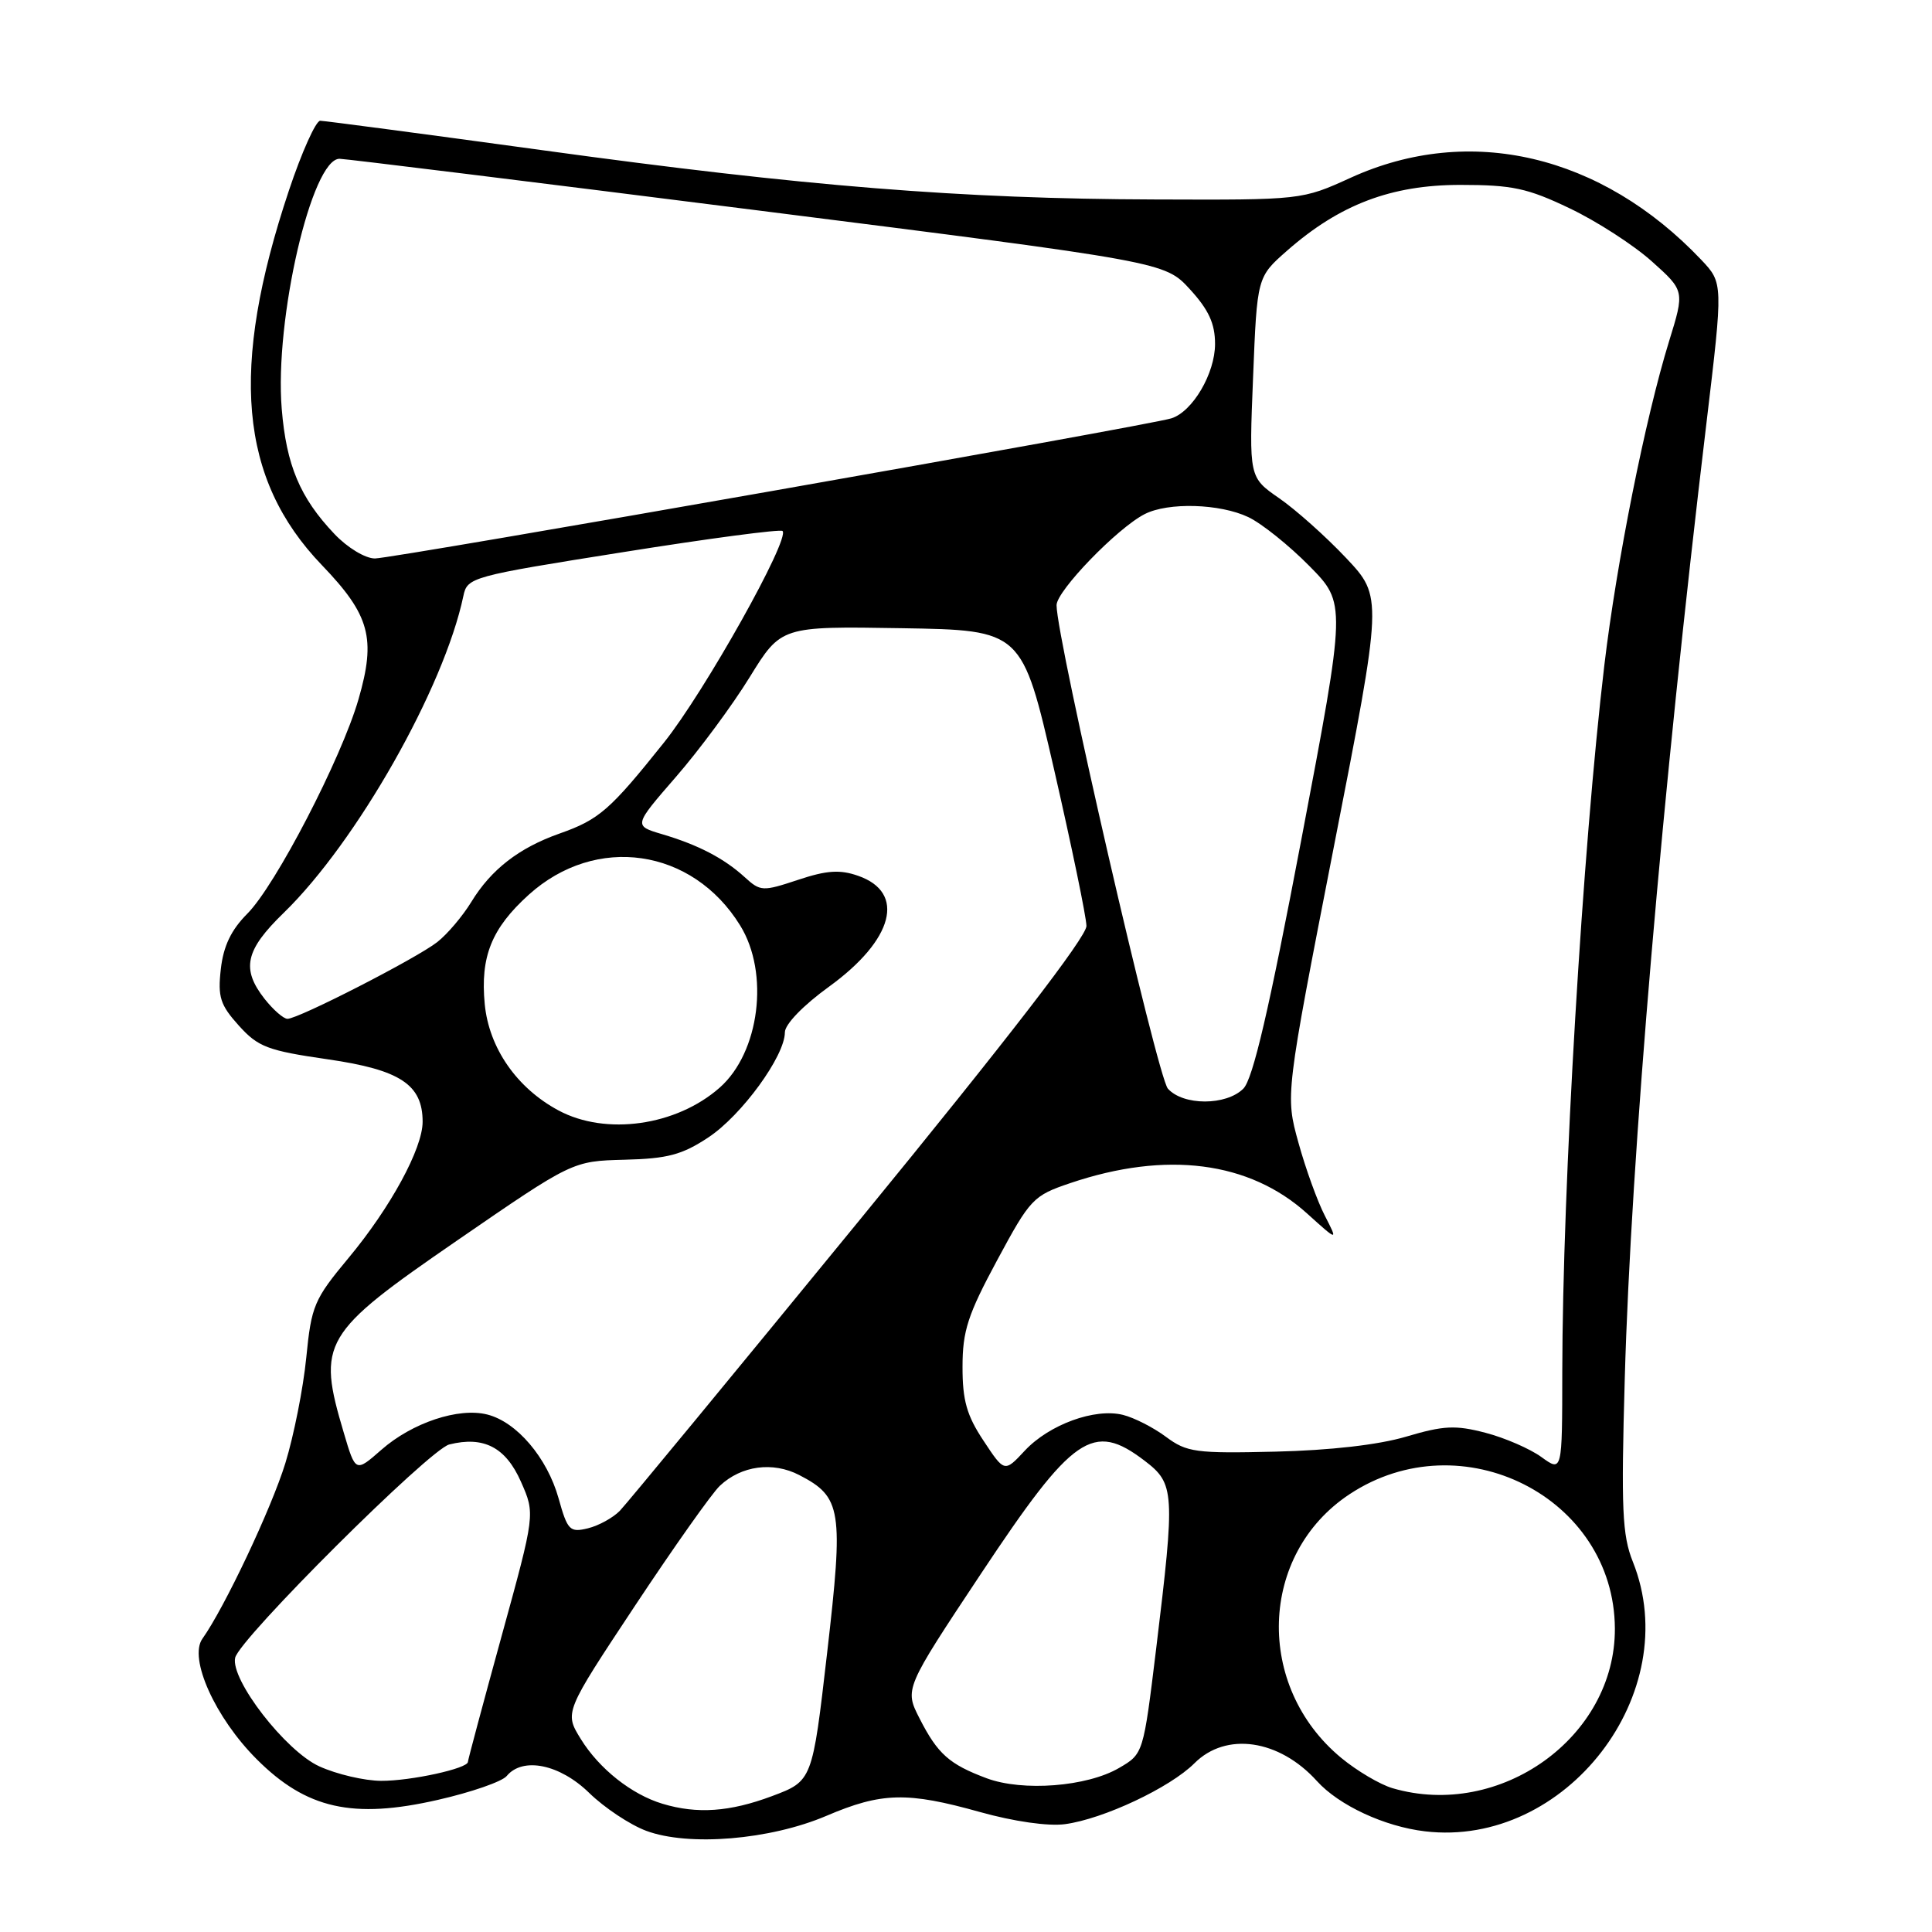 <?xml version="1.0" encoding="UTF-8" standalone="no"?>
<!DOCTYPE svg PUBLIC "-//W3C//DTD SVG 1.1//EN" "http://www.w3.org/Graphics/SVG/1.1/DTD/svg11.dtd" >
<svg xmlns="http://www.w3.org/2000/svg" xmlns:xlink="http://www.w3.org/1999/xlink" version="1.1" viewBox="0 0 256 256">
 <g >
 <path fill="currentColor"
d=" M 109.50 240.61 C 116.83 237.48 120.22 237.40 129.88 240.11 C 134.36 241.36 138.89 242.01 141.12 241.71 C 146.20 241.03 155.04 236.87 158.27 233.64 C 162.46 229.44 169.50 230.47 174.50 236.00 C 177.41 239.22 183.45 242.03 188.82 242.66 C 207.48 244.87 223.31 224.32 216.36 206.94 C 214.95 203.42 214.80 199.95 215.29 182.67 C 216.12 153.18 220.24 105.05 226.12 56.00 C 228.33 37.50 228.33 37.50 225.42 34.42 C 212.18 20.47 194.74 16.38 179.00 23.54 C 172.50 26.50 172.50 26.50 153.00 26.43 C 127.30 26.35 106.61 24.68 72.00 19.92 C 56.32 17.77 43.02 16.01 42.43 16.00 C 41.85 16.00 39.98 20.16 38.28 25.25 C 30.40 48.84 31.69 63.47 42.64 74.87 C 49.01 81.50 49.85 84.56 47.50 92.67 C 45.23 100.51 36.50 117.35 32.76 121.08 C 30.63 123.22 29.60 125.36 29.26 128.41 C 28.84 132.11 29.18 133.16 31.64 135.89 C 34.20 138.73 35.45 139.21 43.40 140.36 C 53.03 141.75 56.00 143.71 56.00 148.64 C 56.00 152.18 51.75 160.00 46.18 166.69 C 41.61 172.18 41.26 173.01 40.58 179.91 C 40.18 183.95 38.93 190.24 37.81 193.88 C 35.96 199.89 29.74 213.04 26.82 217.14 C 24.97 219.74 28.52 227.61 34.01 233.10 C 40.59 239.69 46.75 241.07 58.03 238.49 C 62.43 237.49 66.53 236.07 67.14 235.33 C 69.27 232.76 74.18 233.77 78.07 237.57 C 80.09 239.54 83.48 241.79 85.62 242.59 C 91.25 244.69 102.04 243.79 109.50 240.61 Z  M 87.79 239.01 C 83.69 237.78 79.39 234.37 76.96 230.43 C 74.78 226.90 74.78 226.90 84.14 212.77 C 89.29 205.00 94.35 197.84 95.39 196.87 C 98.23 194.20 102.40 193.64 105.90 195.45 C 111.53 198.36 111.79 200.03 109.60 219.00 C 107.64 235.99 107.64 235.99 102.28 238.00 C 96.69 240.09 92.37 240.39 87.79 239.01 Z  M 184.50 236.94 C 182.85 236.45 179.80 234.65 177.72 232.93 C 166.26 223.45 166.80 205.95 178.81 198.00 C 193.66 188.17 213.89 198.39 213.98 215.78 C 214.05 230.17 198.78 241.13 184.50 236.94 Z  M 130.74 235.63 C 125.79 233.78 124.25 232.42 121.85 227.71 C 119.85 223.79 119.85 223.79 129.98 208.53 C 142.20 190.13 144.81 188.33 151.66 193.55 C 155.66 196.60 155.72 197.66 153.20 218.44 C 151.50 232.39 151.50 232.39 148.29 234.26 C 144.04 236.75 135.52 237.41 130.74 235.63 Z  M 42.31 234.05 C 37.85 232.03 30.51 222.55 31.16 219.66 C 31.73 217.13 56.90 192.06 59.53 191.40 C 64.10 190.26 67.01 191.77 69.03 196.34 C 70.92 200.61 70.92 200.61 66.46 216.81 C 64.01 225.72 62.00 233.22 62.00 233.46 C 62.00 234.33 54.43 235.99 50.50 235.97 C 48.30 235.96 44.61 235.10 42.31 234.05 Z  M 74.01 198.52 C 72.50 193.15 68.47 188.41 64.56 187.43 C 60.76 186.47 54.62 188.52 50.54 192.10 C 47.11 195.11 47.11 195.11 45.56 189.87 C 41.98 177.85 42.66 176.70 60.56 164.38 C 75.86 153.85 75.86 153.85 82.75 153.67 C 88.46 153.53 90.38 153.02 93.88 150.70 C 98.28 147.78 104.00 139.93 104.00 136.79 C 104.00 135.73 106.42 133.22 109.85 130.74 C 118.42 124.53 120.06 118.26 113.71 116.05 C 111.29 115.20 109.54 115.32 105.73 116.59 C 101.05 118.14 100.76 118.13 98.68 116.23 C 95.92 113.72 92.52 111.95 87.72 110.53 C 83.95 109.41 83.95 109.41 89.55 102.96 C 92.64 99.41 97.04 93.46 99.33 89.74 C 103.50 82.98 103.50 82.98 119.47 83.24 C 135.43 83.50 135.43 83.50 139.68 102.00 C 142.01 112.17 143.94 121.49 143.96 122.69 C 143.99 124.12 133.49 137.73 113.88 161.69 C 97.31 181.94 83.03 199.26 82.13 200.19 C 81.23 201.11 79.33 202.16 77.90 202.51 C 75.50 203.09 75.20 202.79 74.01 198.52 Z  M 130.32 190.90 C 128.10 187.56 127.53 185.55 127.54 181.10 C 127.54 176.36 128.24 174.20 132.12 167.00 C 136.52 158.83 136.89 158.43 141.84 156.76 C 154.55 152.47 165.54 153.88 173.19 160.79 C 177.30 164.50 177.30 164.50 175.55 161.09 C 174.58 159.22 173.00 154.86 172.05 151.41 C 170.31 145.13 170.31 145.13 176.76 112.11 C 183.22 79.09 183.22 79.09 178.36 73.93 C 175.69 71.10 171.70 67.54 169.50 66.02 C 165.50 63.25 165.50 63.25 166.04 49.98 C 166.57 36.71 166.57 36.71 170.54 33.22 C 177.50 27.10 184.35 24.50 193.50 24.50 C 200.39 24.50 202.40 24.93 208.00 27.61 C 211.57 29.31 216.46 32.47 218.86 34.62 C 223.23 38.53 223.23 38.53 221.16 45.22 C 218.01 55.43 214.21 74.45 212.58 88.17 C 209.70 112.44 207.04 157.19 207.01 181.78 C 207.00 195.06 207.00 195.06 204.25 193.07 C 202.74 191.97 199.40 190.52 196.83 189.85 C 192.85 188.81 191.29 188.89 186.33 190.36 C 182.66 191.45 176.25 192.18 169.00 192.35 C 158.44 192.60 157.26 192.44 154.50 190.39 C 152.85 189.16 150.29 187.85 148.80 187.48 C 145.08 186.55 139.04 188.75 135.80 192.21 C 133.10 195.11 133.10 195.11 130.32 190.90 Z  M 74.01 147.14 C 68.48 144.18 64.79 138.86 64.23 133.05 C 63.63 126.76 65.13 123.02 70.06 118.56 C 78.96 110.52 91.74 112.37 98.07 122.62 C 101.99 128.95 100.65 139.47 95.35 144.13 C 89.60 149.19 80.27 150.50 74.01 147.14 Z  M 154.75 144.25 C 153.36 142.68 140.00 84.69 140.00 80.19 C 140.00 78.30 148.06 69.96 151.68 68.12 C 154.79 66.53 161.64 66.73 165.41 68.52 C 167.18 69.36 170.82 72.28 173.50 75.00 C 178.38 79.95 178.38 79.95 172.44 111.22 C 168.15 133.82 166.02 142.98 164.75 144.25 C 162.48 146.52 156.77 146.52 154.75 144.25 Z  M 35.07 132.37 C 31.94 128.38 32.49 125.91 37.59 120.96 C 47.25 111.58 58.84 91.15 61.40 78.97 C 61.92 76.49 62.40 76.36 82.57 73.16 C 93.92 71.35 103.43 70.09 103.69 70.36 C 104.72 71.39 93.36 91.67 87.98 98.39 C 80.83 107.34 79.39 108.60 74.14 110.45 C 68.76 112.35 65.07 115.21 62.44 119.53 C 61.30 121.39 59.28 123.78 57.94 124.83 C 55.18 126.99 39.55 135.00 38.09 135.00 C 37.57 135.00 36.21 133.81 35.07 132.37 Z  M 44.31 70.75 C 39.75 65.95 37.94 61.64 37.33 54.17 C 36.36 42.35 41.31 20.99 45.00 21.04 C 45.83 21.05 70.76 24.13 100.42 27.88 C 154.34 34.70 154.34 34.70 157.67 38.33 C 160.16 41.05 161.00 42.88 161.00 45.58 C 161.00 49.48 158.03 54.54 155.22 55.43 C 152.24 56.38 52.08 74.00 49.68 74.00 C 48.40 74.00 46.03 72.57 44.31 70.75 Z "/>
</g>
</svg>